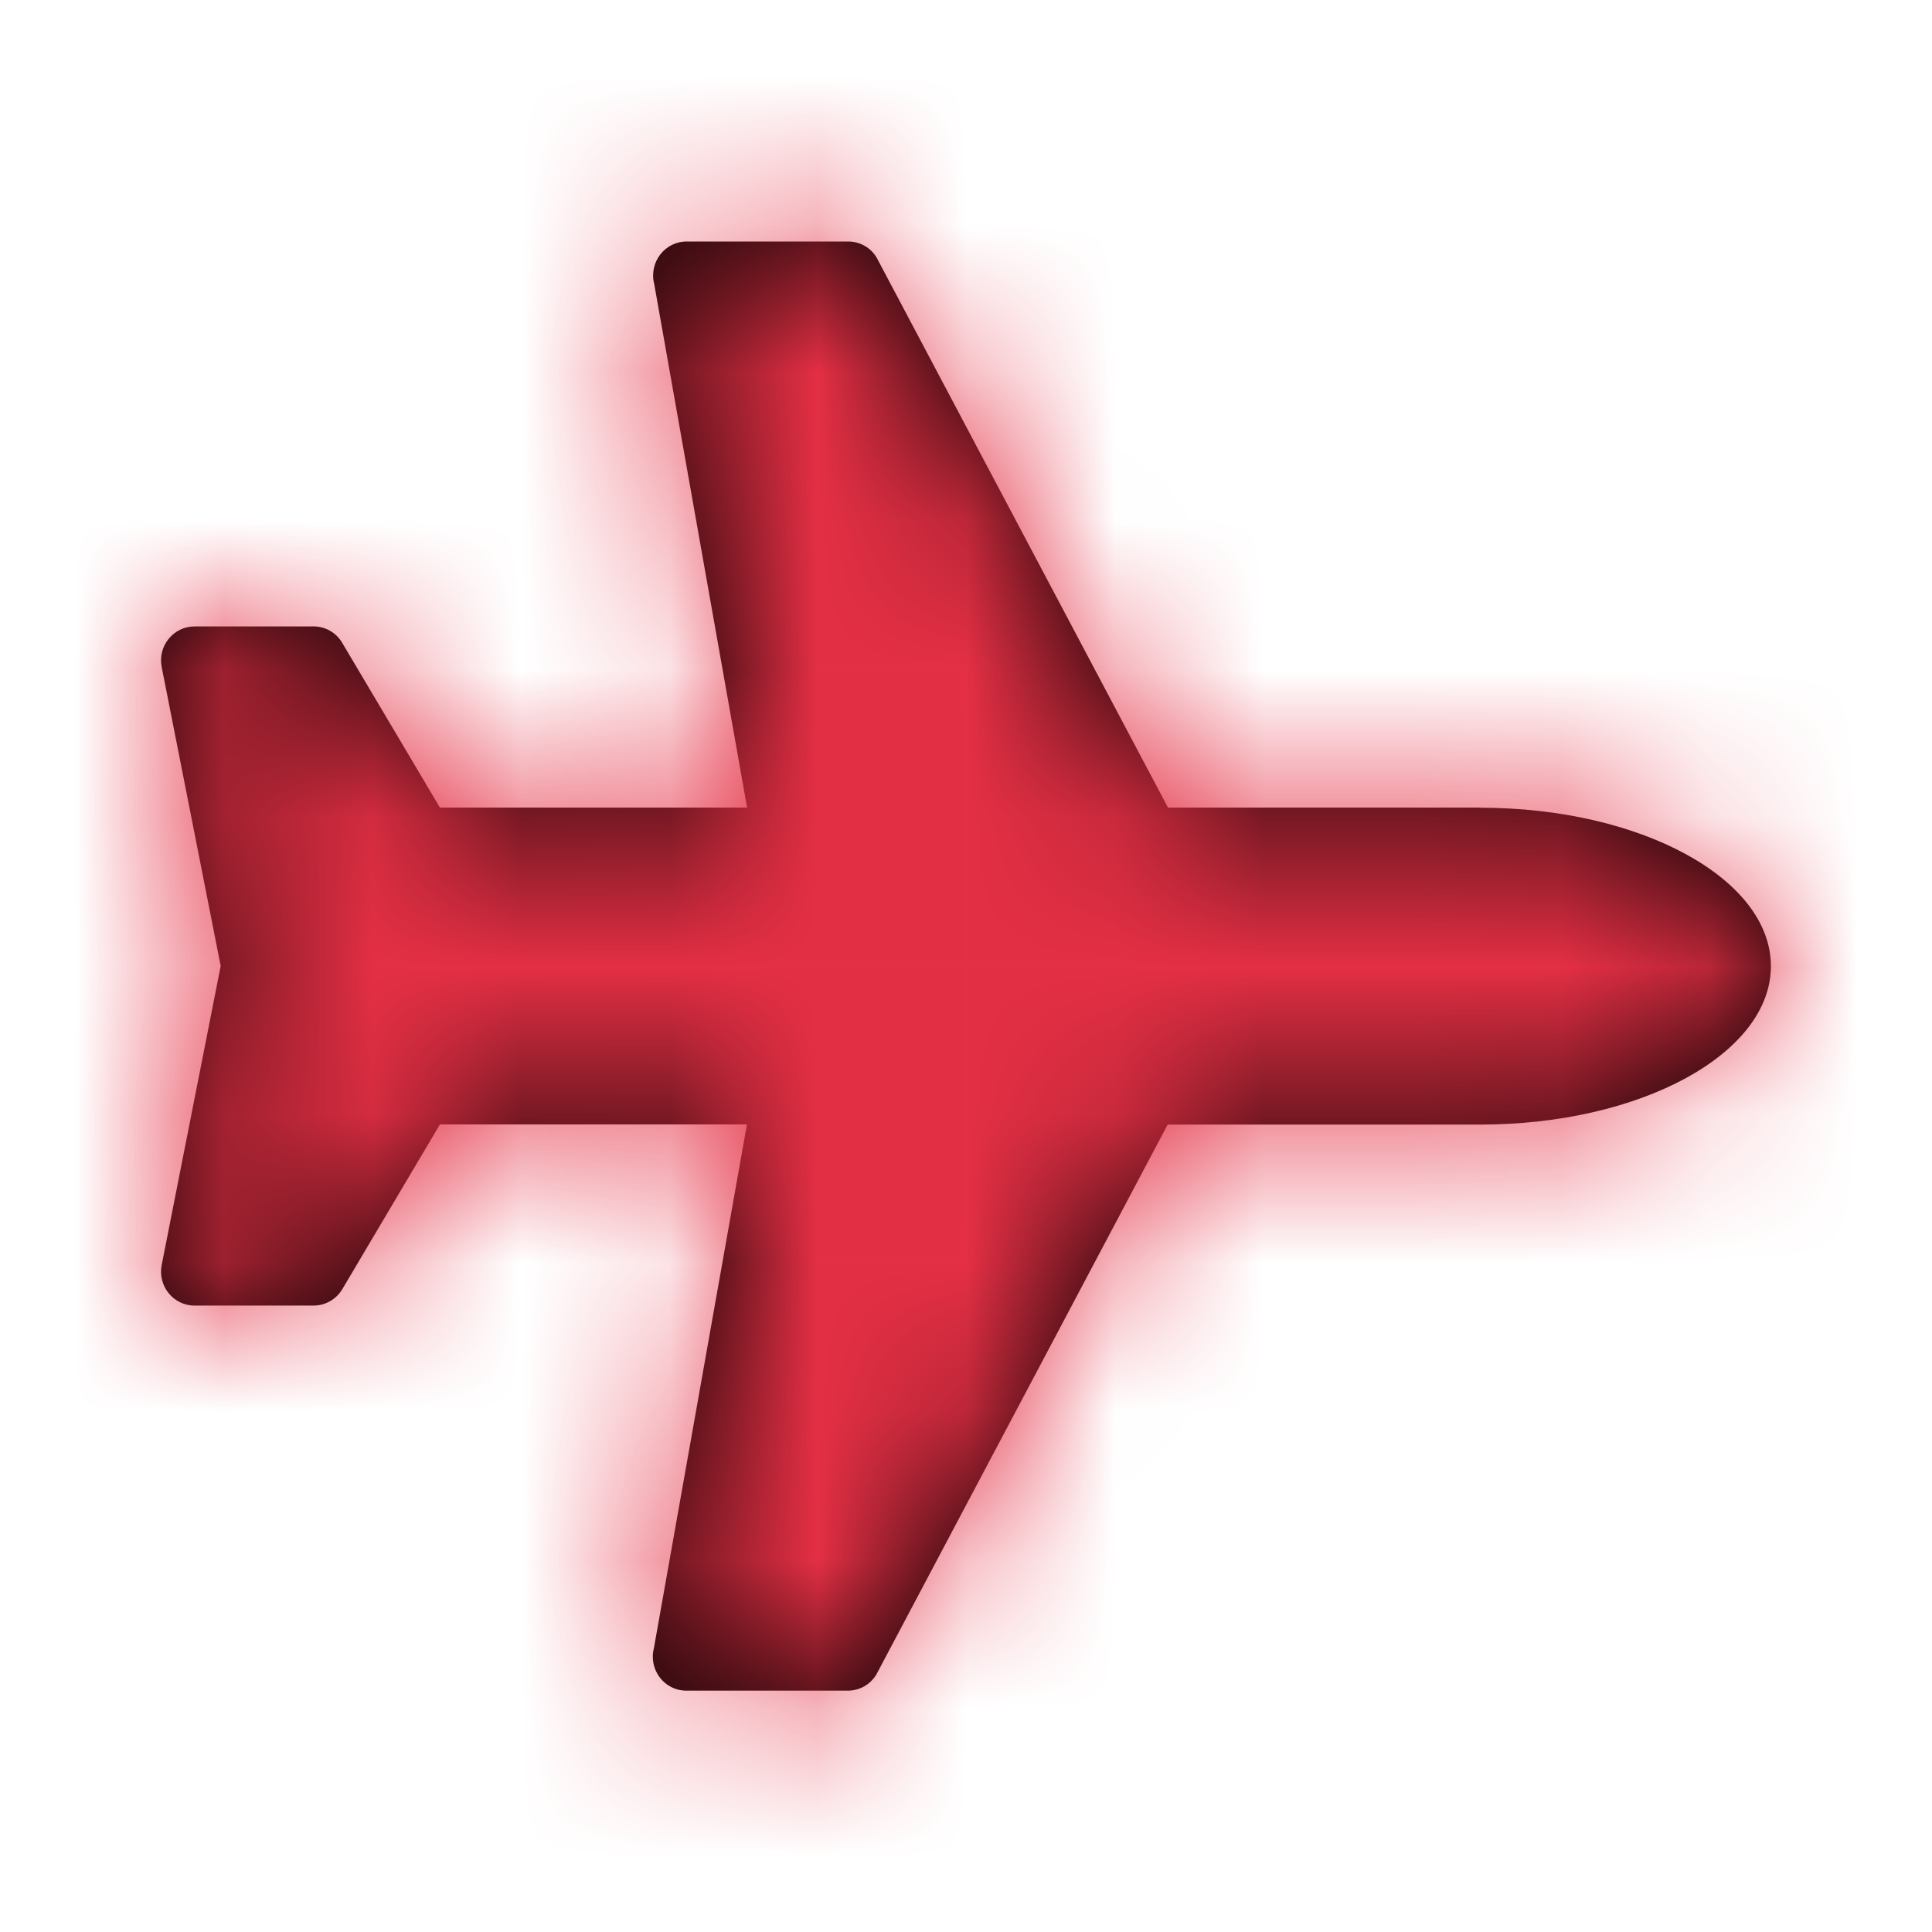 <svg xmlns="http://www.w3.org/2000/svg" xmlns:xlink="http://www.w3.org/1999/xlink" width="13" height="13" viewBox="0 0 13 13">
    <defs>
        <path id="prefix__a" d="M8.96 4.434H6.859l-1.96-3.7c-.04-.068-.113-.109-.192-.109H3.62c-.147 0-.255.141-.218.286l.625 3.523H1.96l-.657-1.108c-.04-.069-.114-.111-.193-.111h-.8c-.143 0-.25.132-.222.273L.485 5.5.088 7.512c-.028.141.079.273.221.273h.8c.08 0 .153-.042.194-.11l.657-1.109h2.066L3.4 10.09c-.037.145.07.286.218.286h1.087c.079 0 .151-.041.192-.109l1.96-3.7h2.103c1.08 0 1.956-.477 1.956-1.066 0-.589-.876-1.066-1.956-1.066z"/>
    </defs>
    <g fill="none" fill-rule="evenodd">
        <path d="M0 0H13V13H0z"/>
        <g transform="translate(1 1)">
            <mask id="prefix__b" fill="#fff">
                <use xlink:href="#prefix__a"/>
            </mask>
            <use fill="#000" fill-rule="nonzero" xlink:href="#prefix__a"/>
            <g fill="#E42F44" mask="url(#prefix__b)">
                <path d="M0 0H13V13H0z" transform="translate(-1 -1)"/>
            </g>
        </g>
    </g>
</svg>
